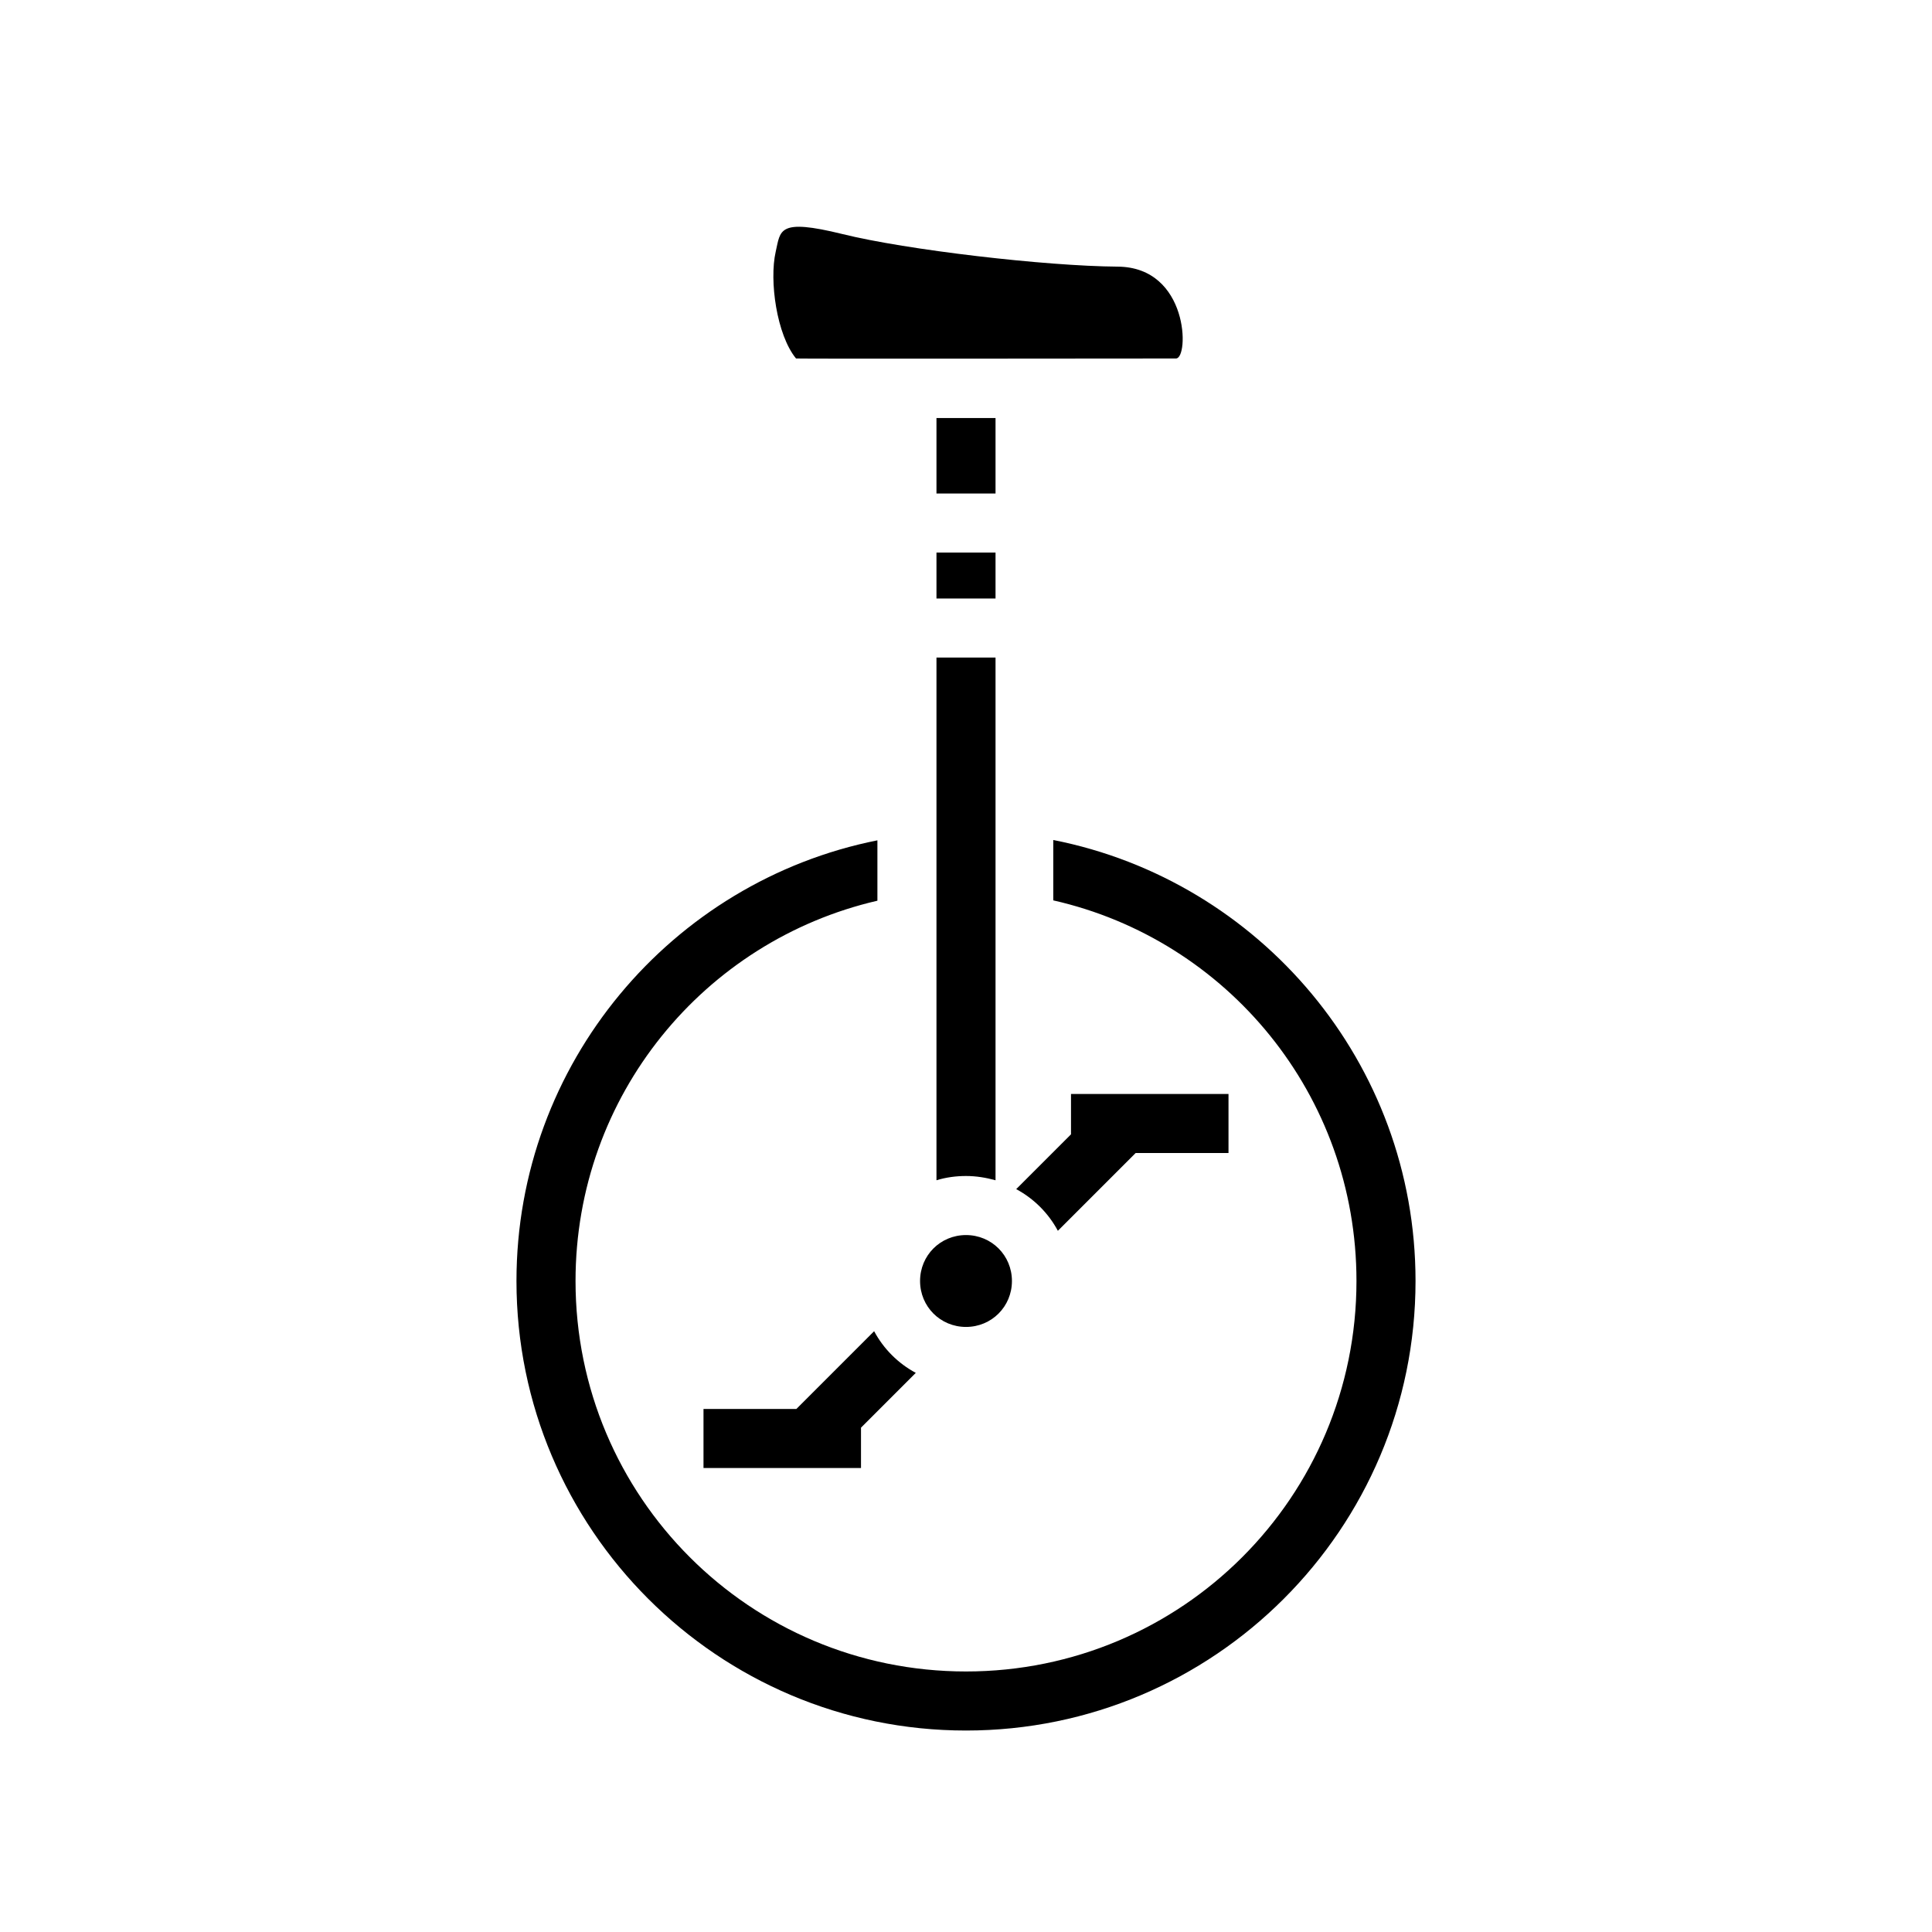 <svg xmlns="http://www.w3.org/2000/svg" width="100%" height="100%" viewBox="0 0 588.8 588.8"><path d="M236.4 76.73c-2 8.81 0.3 25.34 6.2 32.52 0.1 0.12 115.8 0 115.8 0 4 0 4-27.85-17.8-27.99-21.9-0.15-64.3-5.08-83.9-9.94-19.7-4.85-18.8-1.12-20.3 5.41zM285.4 127.4v23h18V127.4z m0 41v14h18v-14z m0 32v159.3c2.9-0.9 6-1.3 9-1.3 3.1 0 6.1 0.5 9 1.3V200.4z m35.6 55.6V274.4c53 12 92.4 59.3 92.4 116 0 65.8-53.2 119-119 119s-119-53.2-119-119c0-56.5 39.2-103.7 92-115.9v-18.4c-62.7 12.5-110 68-110 134.3 0 75.6 61.4 137 137 137s137-61.4 137-137c0-66.5-47.5-122-110.4-134.4zM326.4 333.4v12.3L309.7 362.4c5.4 2.9 9.8 7.3 12.7 12.7l23.7-23.7H374.4v-18z m-32 43c-7.8 0-14 6.2-14 14s6.2 14 14 14 14-6.2 14-14-6.2-14-14-14z m-28 29.3L242.7 429.4H214.4v18h48v-12.3l16.7-16.7c-5.4-2.9-9.8-7.3-12.7-12.7z" /></svg>